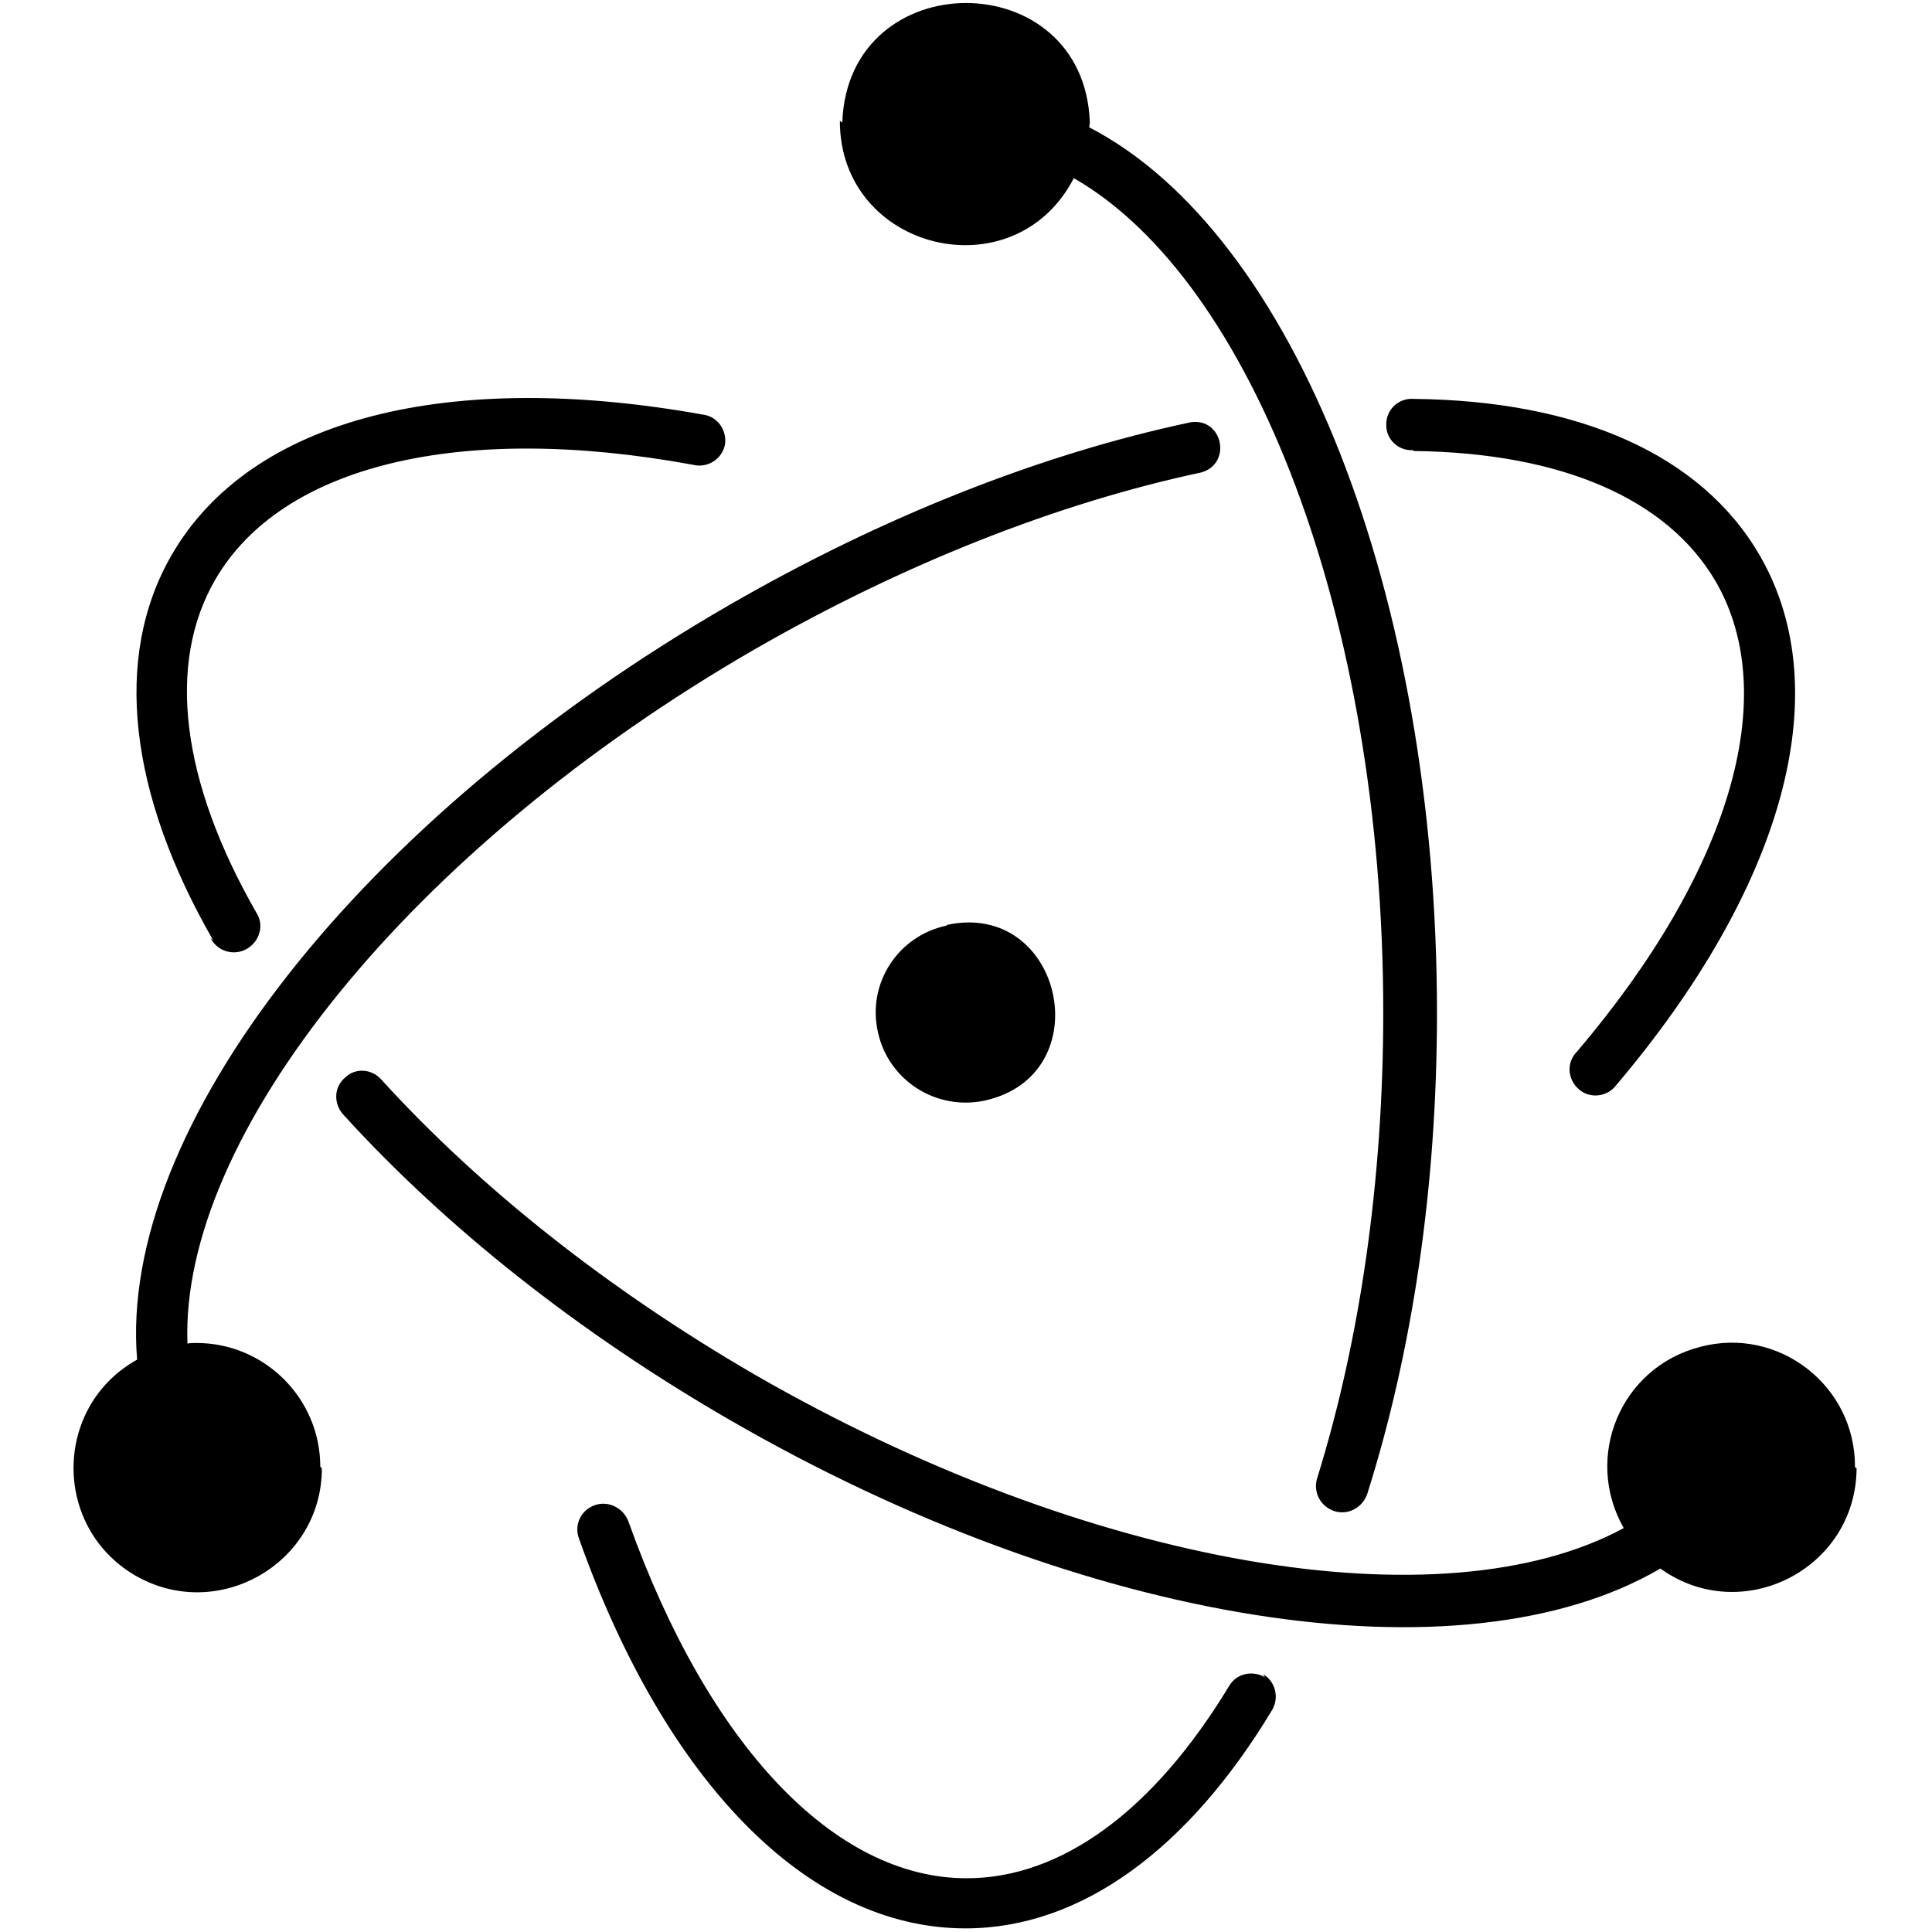<svg viewBox="0 0 32 32" xmlns="http://www.w3.org/2000/svg"><path d="M3.53 15.573c-1.39-2.417-1.667-4.68-.69-6.375 1.318-2.29 4.62-3.083 8.807-2.33 .24.03.4.266.36.5 -.05.24-.29.39-.53.33 -3.865-.71-6.813.01-7.91 1.9 -.81 1.39-.57 3.34.68 5.52 .13.2.06.47-.16.6 -.22.12-.484.04-.6-.18ZM23.421 7.47c2.44.03 4.2.79 5 2.167 1.09 1.891.24 4.792-2.3 7.78 -.18.18-.16.46.03.625 .18.16.47.13.62-.07 2.74-3.234 3.69-6.49 2.38-8.766 -.97-1.68-3.01-2.57-5.73-2.599 -.25-.02-.46.17-.46.42 -.01.24.19.44.44.43Zm-2.47 20.31c-.21-.12-.47-.06-.59.14 -1.25 2.07-2.78 3.19-4.35 3.19 -2.19 0-4.276-2.2-5.599-5.9 -.08-.23-.33-.36-.56-.28 -.23.08-.35.33-.26.56 1.42 3.99 3.77 6.45 6.4 6.45 1.91 0 3.69-1.31 5.08-3.62 .12-.21.05-.47-.15-.59Zm9.8-3.46c-.01 1.67-1.9 2.63-3.25 1.66 -3.28 1.92-9.53.94-15.411-2.46 -2.51-1.45-4.703-3.19-6.396-5.05 -.17-.18-.17-.46.02-.62 .17-.17.45-.15.61.04 1.63 1.79 3.75 3.47 6.18 4.88 5.557 3.2 11.4 4.16 14.39 2.54 -.67-1.18-.05-2.66 1.26-3 1.3-.35 2.58.64 2.57 1.99Zm-25.42 0c0 1.58-1.73 2.57-3.1 1.77 -1.37-.81-1.344-2.8.04-3.57 -.32-3.84 3.71-8.98 9.81-12.5 2.53-1.46 5.16-2.5 7.64-3.026 .53-.08.69.68.18.83 -2.39.51-4.94 1.516-7.4 2.93 -5.734 3.31-9.526 8.08-9.396 11.5 .05-.01.09-.01.15-.01 1.13 0 2.05.92 2.05 2.05Zm8.62-22.29c.09-2.64 4.01-2.64 4.1-.001 0 .03-.01.06-.01.08 3.4 1.76 5.76 7.75 5.76 14.672 0 2.849-.4 5.57-1.15 7.948 -.07.23-.31.375-.55.3 -.24-.08-.36-.33-.28-.56 .71-2.29 1.09-4.94 1.09-7.7 0-6.53-2.17-12.125-5.125-13.818 -.99 1.91-3.88 1.2-3.875-.95Zm1.73 13.3c-.81.17-1.32.96-1.141 1.76 .17.8.96 1.31 1.766 1.14 1.93-.42 1.3-3.33-.625-2.91Z"/></svg>